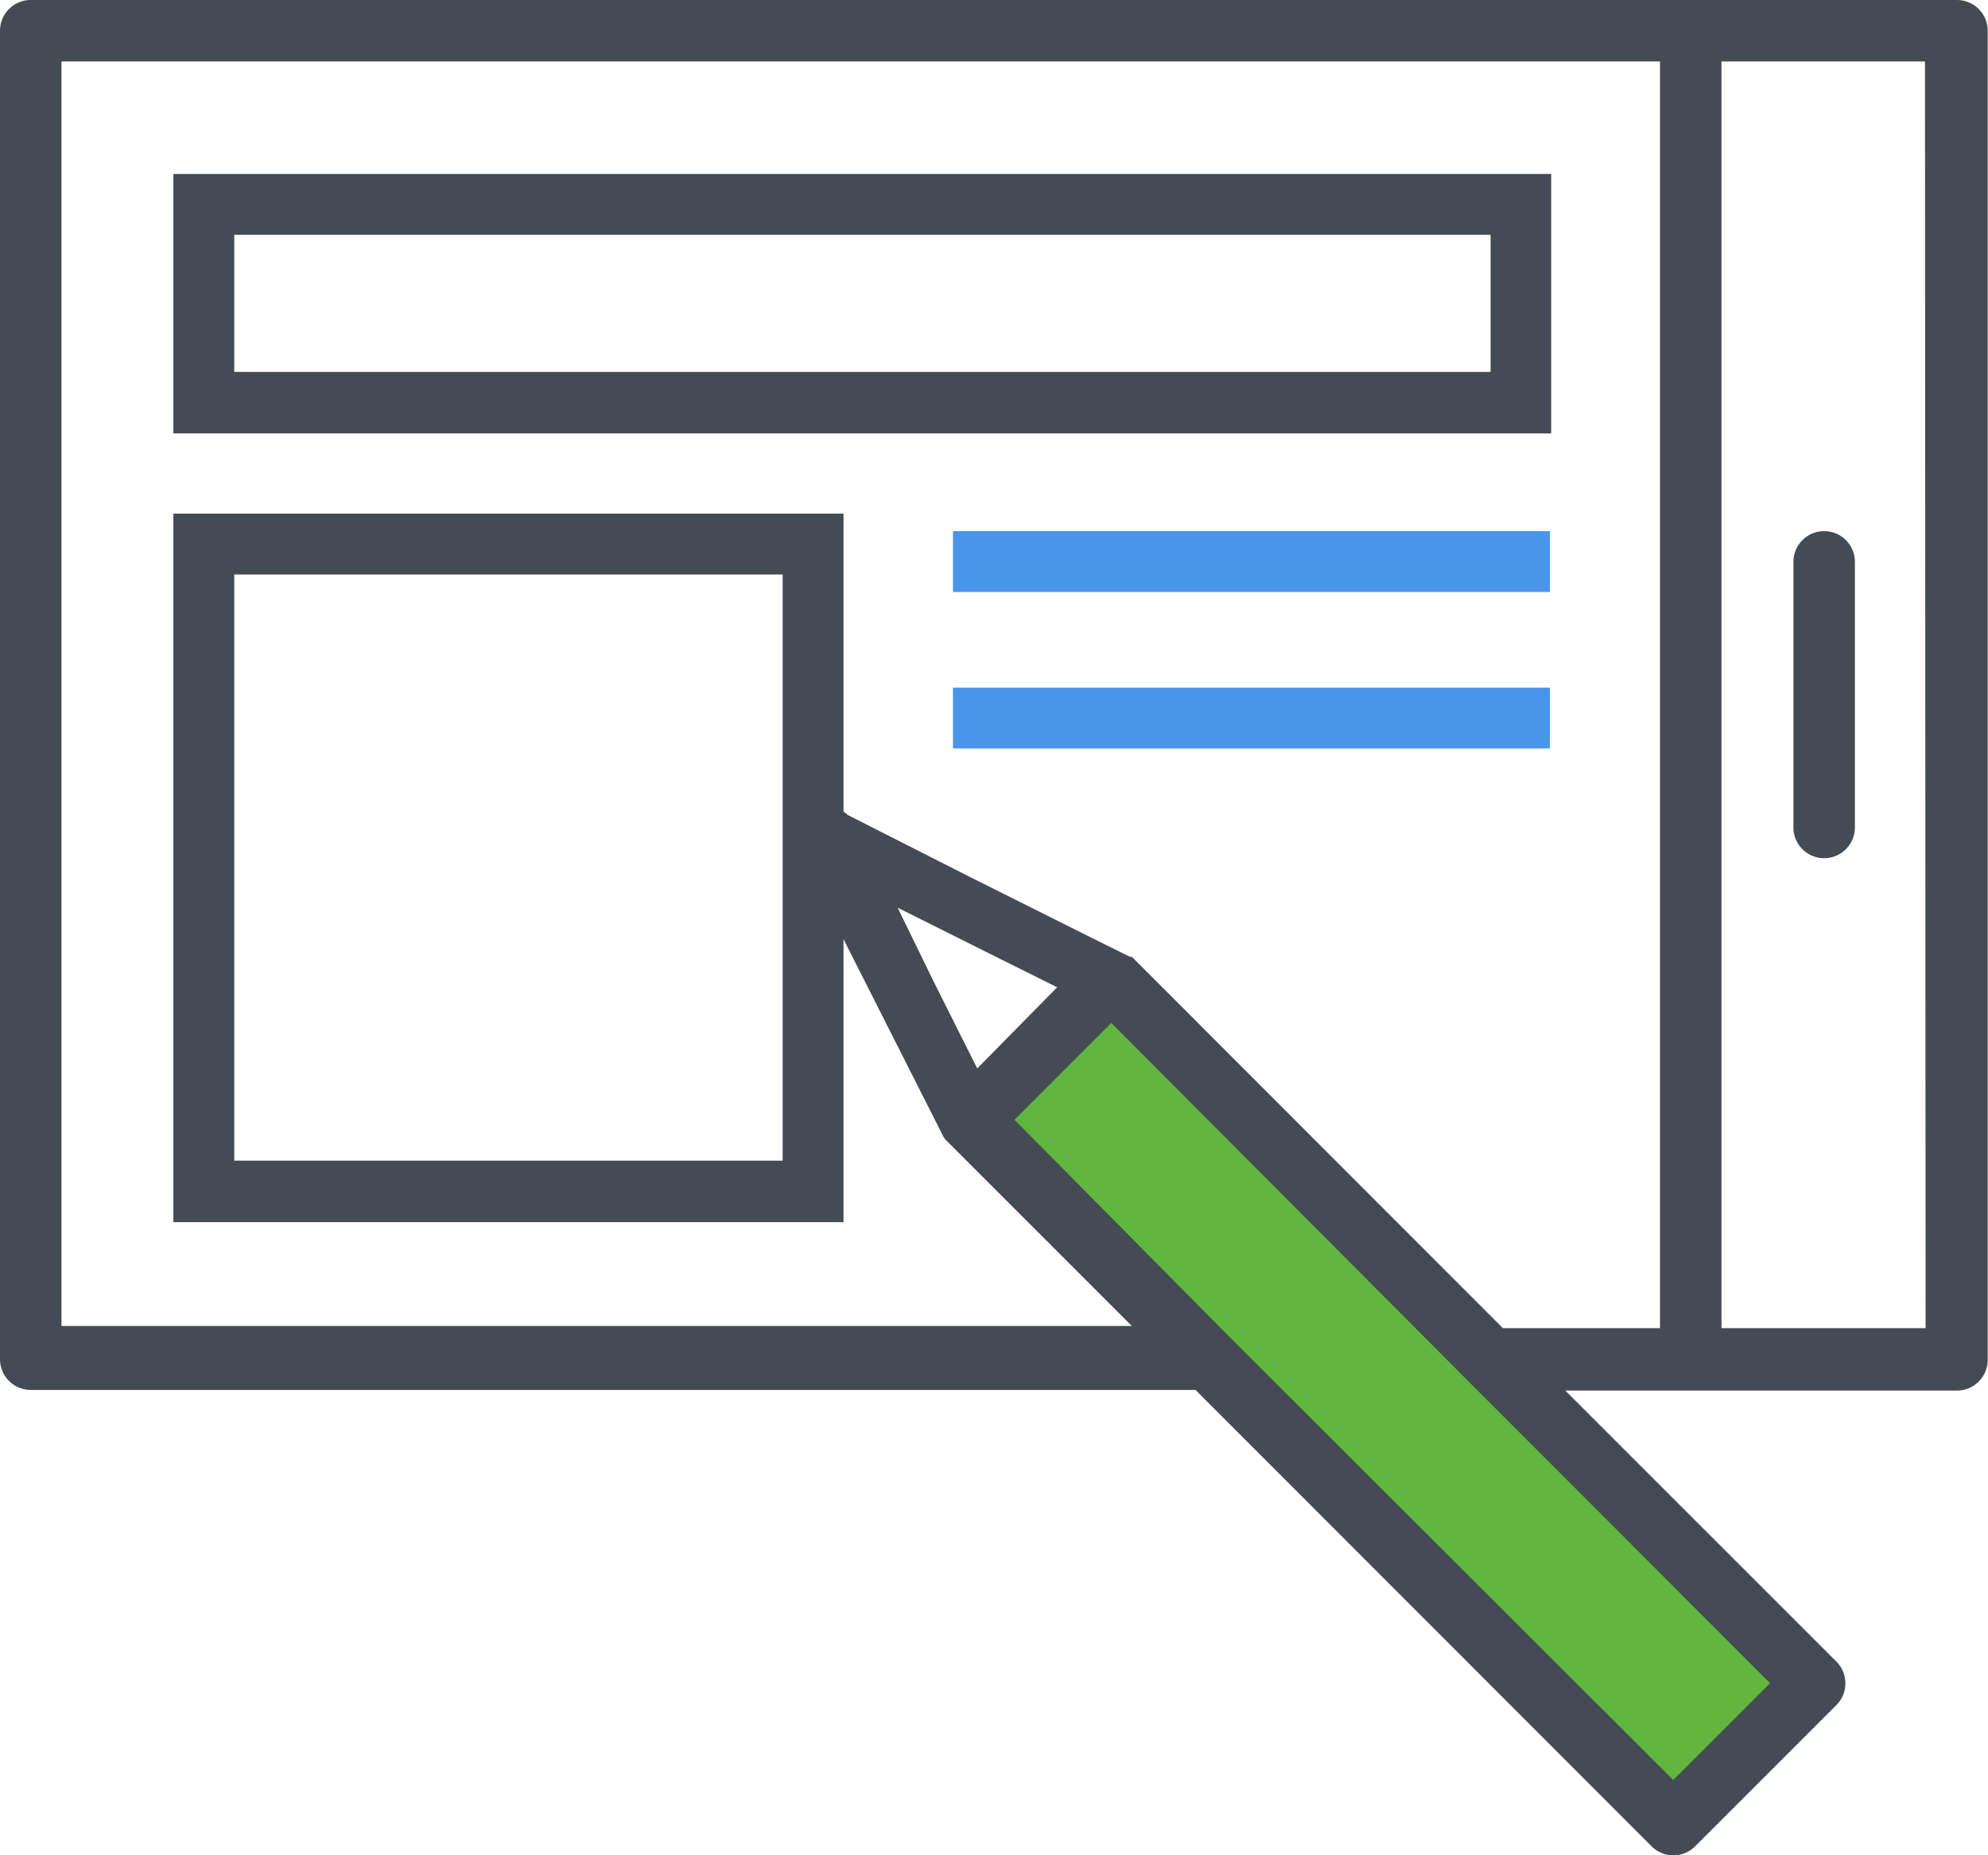 <svg xmlns="http://www.w3.org/2000/svg" viewBox="0 0 64.67 60.35"><defs><style>.cls-1{fill:#61b63d;}.cls-2{fill:#444b54;}.cls-3{fill:#4995ec;}</style></defs><title>Asset 10</title><g id="Layer_2" data-name="Layer 2"><g id="Layer_1-2" data-name="Layer 1"><polygon class="cls-1" points="36.61 31.8 59.34 54.76 54.01 58.88 32.34 36.87 36.61 31.8"/><path class="cls-2" d="M59.34,17.28a1,1,0,0,0-1,1v8.64a1,1,0,0,0,2,0V18.29A1,1,0,0,0,59.34,17.28Z"/><path class="cls-2" d="M63.66,0H1A1,1,0,0,0,0,1V44.22a1,1,0,0,0,1,1H38.89L53.72,60.06a1,1,0,0,0,1.43,0l4.58-4.58a1,1,0,0,0,0-1.43l-8.81-8.81H63.66a1,1,0,0,0,1-1V1A1,1,0,0,0,63.66,0ZM57.58,54.76l-3.15,3.15L40,43.5,33,36.43l3.15-3.15L47.76,44.93Zm-25.79-20-1.42-2.83L29.2,29.53l2.68,1.34,2.51,1.25ZM54,43.21H48.89L38.08,32.39h0l-1.26-1.26h0l0,0,0,0,0,0,0,0,0,0-.06,0h0l-1.25-.62-4-2h0l-3.94-2A1,1,0,0,0,26,27.71L30.7,37l.06.08,0,0h0l6.06,6.06H2V2H54Zm8.64,0H56V2h6.62Z"/><path class="cls-2" d="M50.46,14.1H5.64V5.66H50.46Zm-42.84-2H48.49V7.64H7.62Z"/><path class="cls-2" d="M27.44,39.76H5.64V16.71h21.8Zm-19.82-2H25.46V18.69H7.62Z"/><rect class="cls-3" x="31" y="17.28" width="19.42" height="1.98"/><rect class="cls-3" x="31" y="22.37" width="19.42" height="1.98"/></g></g></svg>